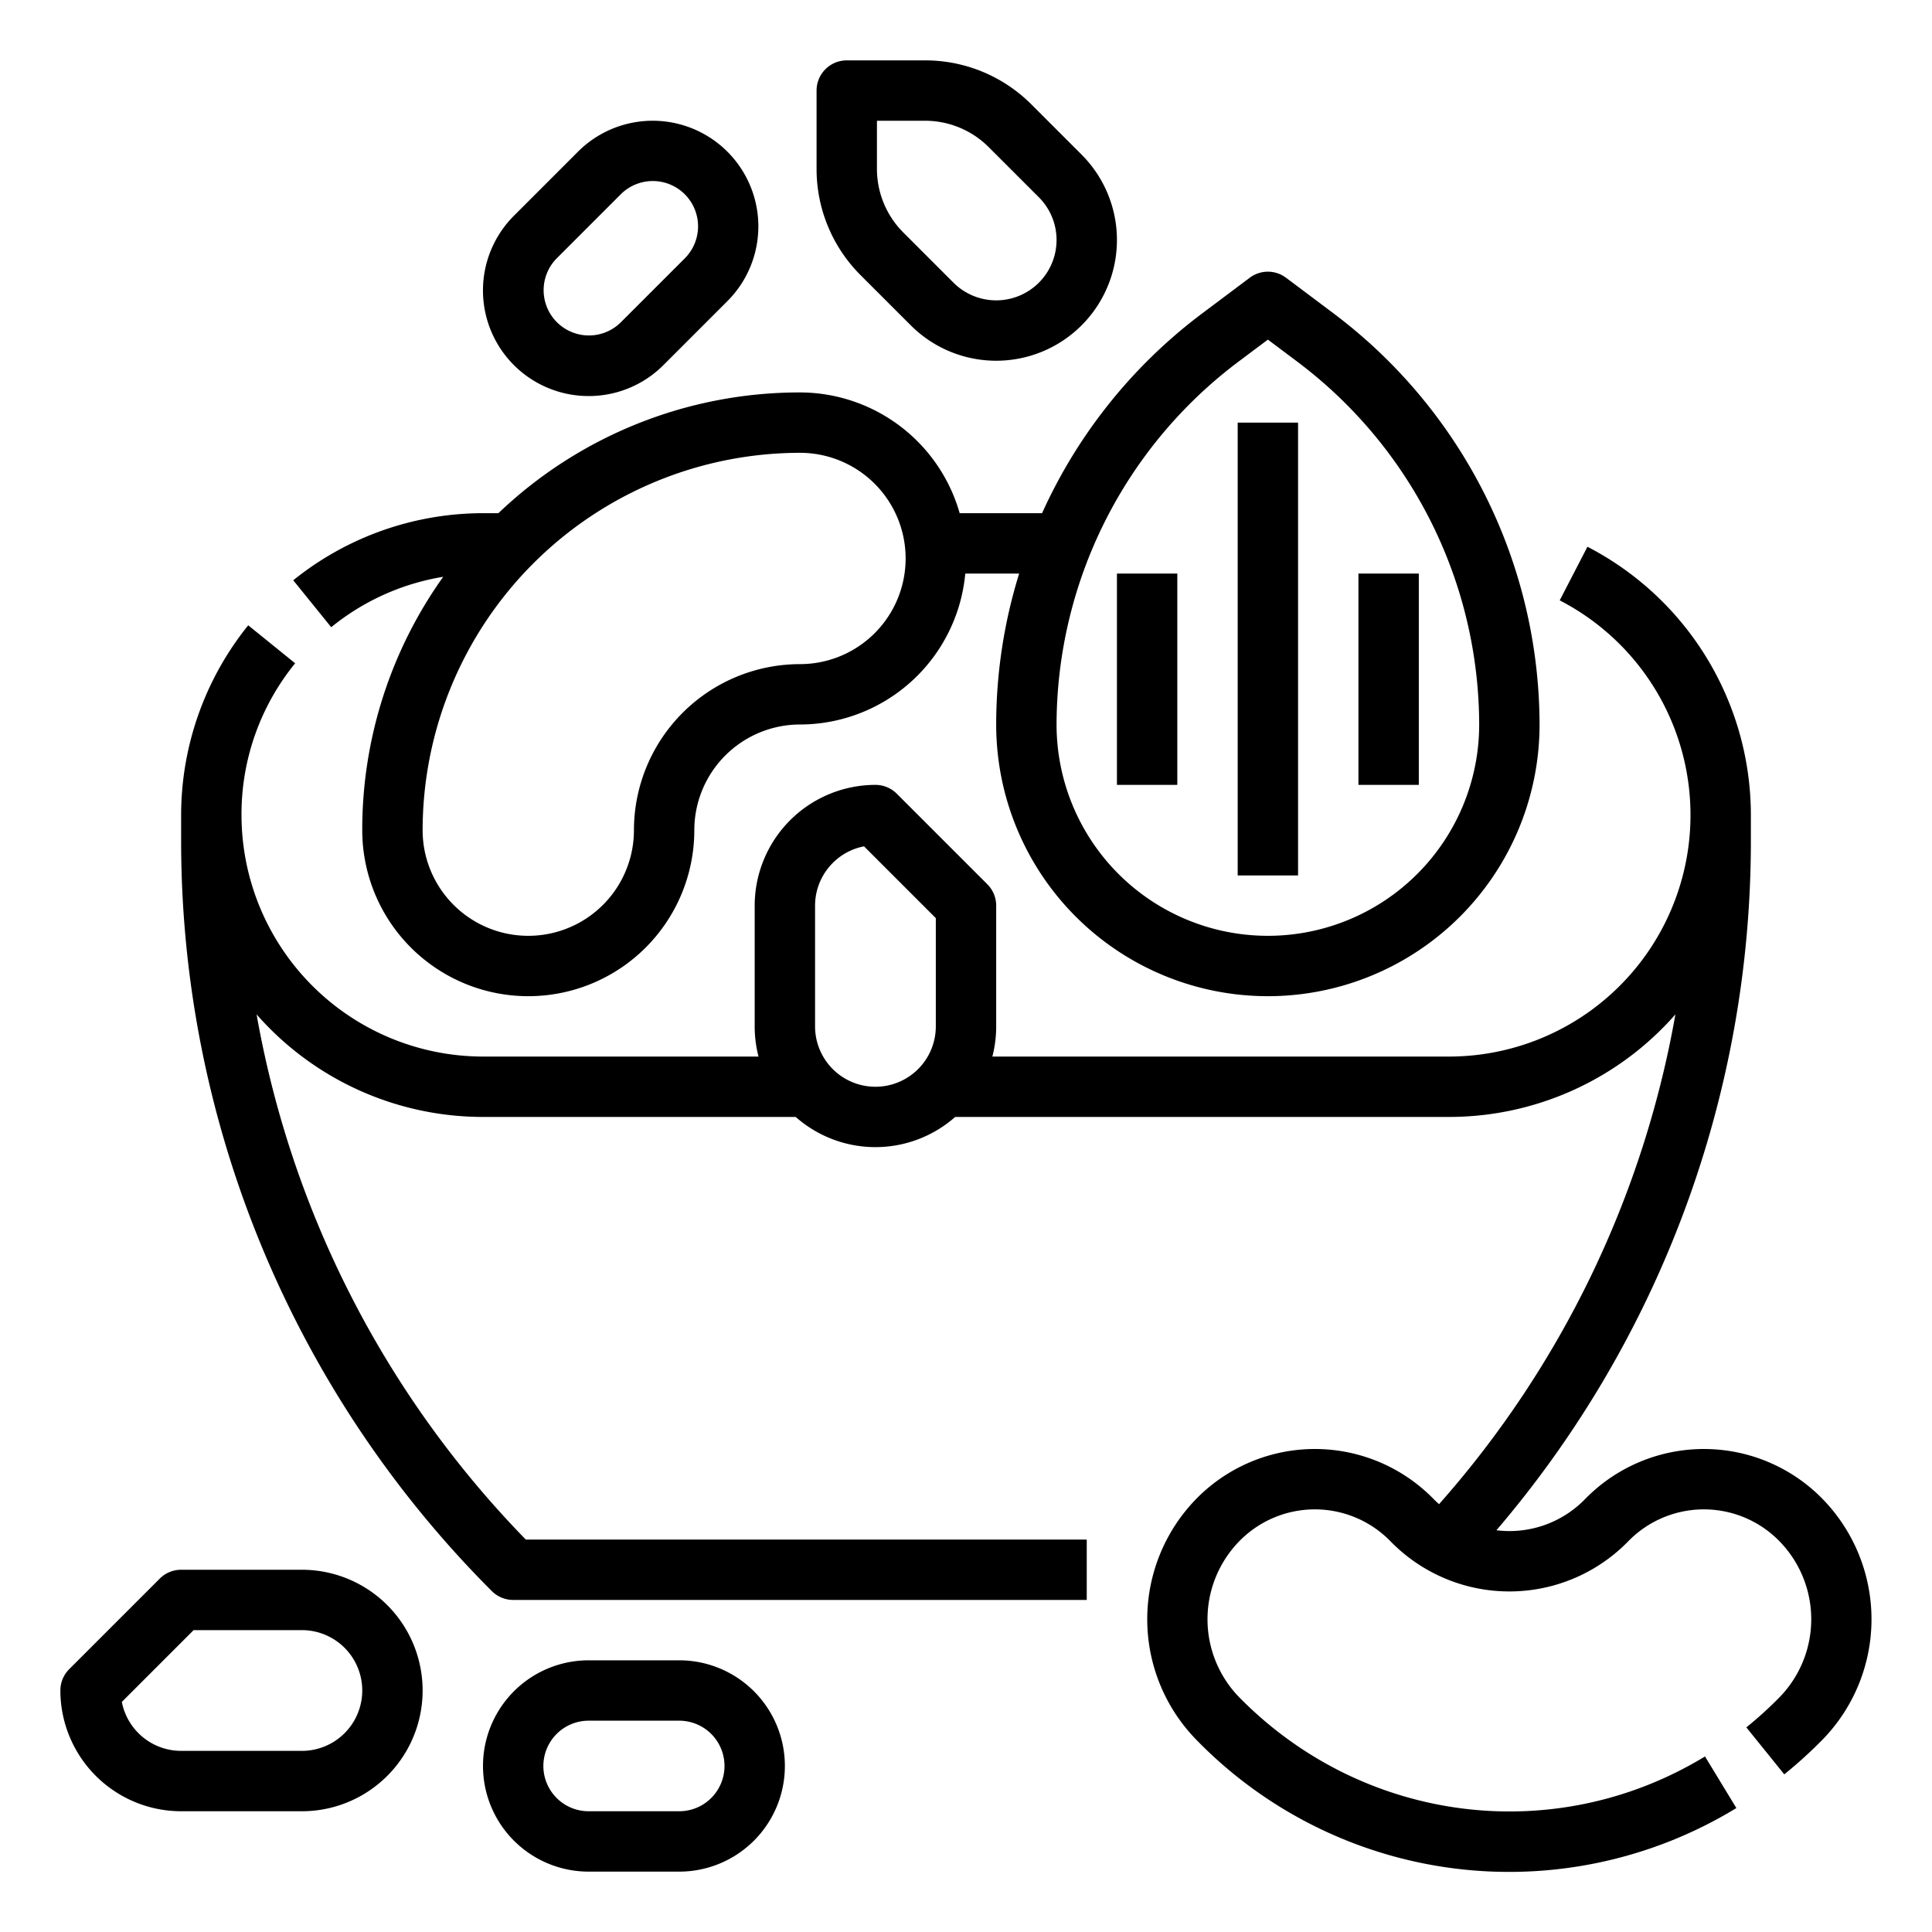 <?xml version="1.0" encoding="UTF-8"?>
<svg xmlns="http://www.w3.org/2000/svg" viewBox="0 0 512 512" width="512" height="512"><g id="Outline"><path d="M117.456,152.858A115.368,115.368,0,0,0,96,220a44,44,0,0,0,88,0,28.032,28.032,0,0,1,28-28,44.054,44.054,0,0,0,43.81-40h14.277A135.238,135.238,0,0,0,264,192a72,72,0,0,0,144,0A136.653,136.653,0,0,0,353.6,83.2l-12.8-9.6a8,8,0,0,0-9.6,0l-12.8,9.6A136.221,136.221,0,0,0,276.161,136H254.323A44.07,44.07,0,0,0,212,104a115.589,115.589,0,0,0-79.92,32H128a80.184,80.184,0,0,0-50.287,17.781l10.064,12.438A63.17,63.17,0,0,1,117.456,152.858ZM328,96l8-6,8,6a120.574,120.574,0,0,1,48,96,56,56,0,0,1-112,0A120.574,120.574,0,0,1,328,96ZM212,120a28,28,0,0,1,0,56,44.049,44.049,0,0,0-44,44,28,28,0,0,1-56,0A100.113,100.113,0,0,1,212,120Z"/><rect x="328" y="112" width="16" height="120"/><rect x="296" y="152" width="16" height="56"/><rect x="360" y="152" width="16" height="56"/><path d="M483.032,397.27a43.982,43.982,0,0,0-62.966,0A27.946,27.946,0,0,1,400,405.748a28.277,28.277,0,0,1-3.43-.217A281.112,281.112,0,0,0,464,222.86V216a80.091,80.091,0,0,0-43.312-71.106l-7.347,14.212A64.01,64.01,0,0,1,384,280H262.987A31.94,31.94,0,0,0,264,272V240a8,8,0,0,0-2.343-5.657l-24-24A8,8,0,0,0,232,208a32.036,32.036,0,0,0-32,32v32a31.94,31.94,0,0,0,1.013,8H128a64.072,64.072,0,0,1-64-64,63.274,63.274,0,0,1,14.219-40.223L65.781,165.713A80.186,80.186,0,0,0,48,216v6.86a281.148,281.148,0,0,0,82.343,198.8A8,8,0,0,0,136,424H288V408H139.342A265.46,265.46,0,0,1,68,268.827,79.814,79.814,0,0,0,128,296h82.868a31.91,31.91,0,0,0,42.264,0H384a79.809,79.809,0,0,0,60-27.171,265.272,265.272,0,0,1-62.636,129.792c-.488-.434-.968-.88-1.431-1.351a43.982,43.982,0,0,0-62.966,0,45.694,45.694,0,0,0,0,63.712,115.622,115.622,0,0,0,143.189,18.17l-8.314-13.67c-39.829,24.22-90.6,17.761-123.458-15.709a29.617,29.617,0,0,1,0-41.294,27.983,27.983,0,0,1,40.132,0,43.984,43.984,0,0,0,62.966,0,27.983,27.983,0,0,1,40.132,0,29.617,29.617,0,0,1,0,41.294,103.569,103.569,0,0,1-8.813,8l10.05,12.45a119.472,119.472,0,0,0,10.18-9.243A45.694,45.694,0,0,0,483.032,397.27ZM248,272a16,16,0,0,1-32,0V240a16.027,16.027,0,0,1,12.974-15.713L248,243.313Z"/><path d="M80,416H48a8,8,0,0,0-5.657,2.343l-24,24A8,8,0,0,0,16,448a32.036,32.036,0,0,0,32,32H80a32,32,0,0,0,0-64Zm0,48H48a16.027,16.027,0,0,1-15.713-12.974L51.313,432H80a16,16,0,0,1,0,32Z"/><path d="M180,440H156a28,28,0,0,0,0,56h24a28,28,0,0,0,0-56Zm0,40H156a12,12,0,0,1,0-24h24a12,12,0,0,1,0,24Z"/><path d="M241.372,86.225A32,32,0,1,0,286.627,40.97L273.373,27.717A39.736,39.736,0,0,0,245.088,16H224.4a8,8,0,0,0-8,8V44.687a39.736,39.736,0,0,0,11.716,28.284ZM232.4,32h12.686a23.84,23.84,0,0,1,16.971,7.03l13.254,13.253a16,16,0,0,1,0,22.628h0a16,16,0,0,1-22.627,0L239.431,61.656A23.838,23.838,0,0,1,232.4,44.687Z"/><path d="M156,104.957a27.916,27.916,0,0,0,19.8-8.187L192.77,79.8a28,28,0,1,0-39.6-39.6L136.2,57.171A27.987,27.987,0,0,0,156,104.957Zm-8.485-36.472,16.97-16.97a12,12,0,1,1,16.971,16.97l-16.971,16.97a12,12,0,0,1-16.97-16.97Z"/></g></svg>
